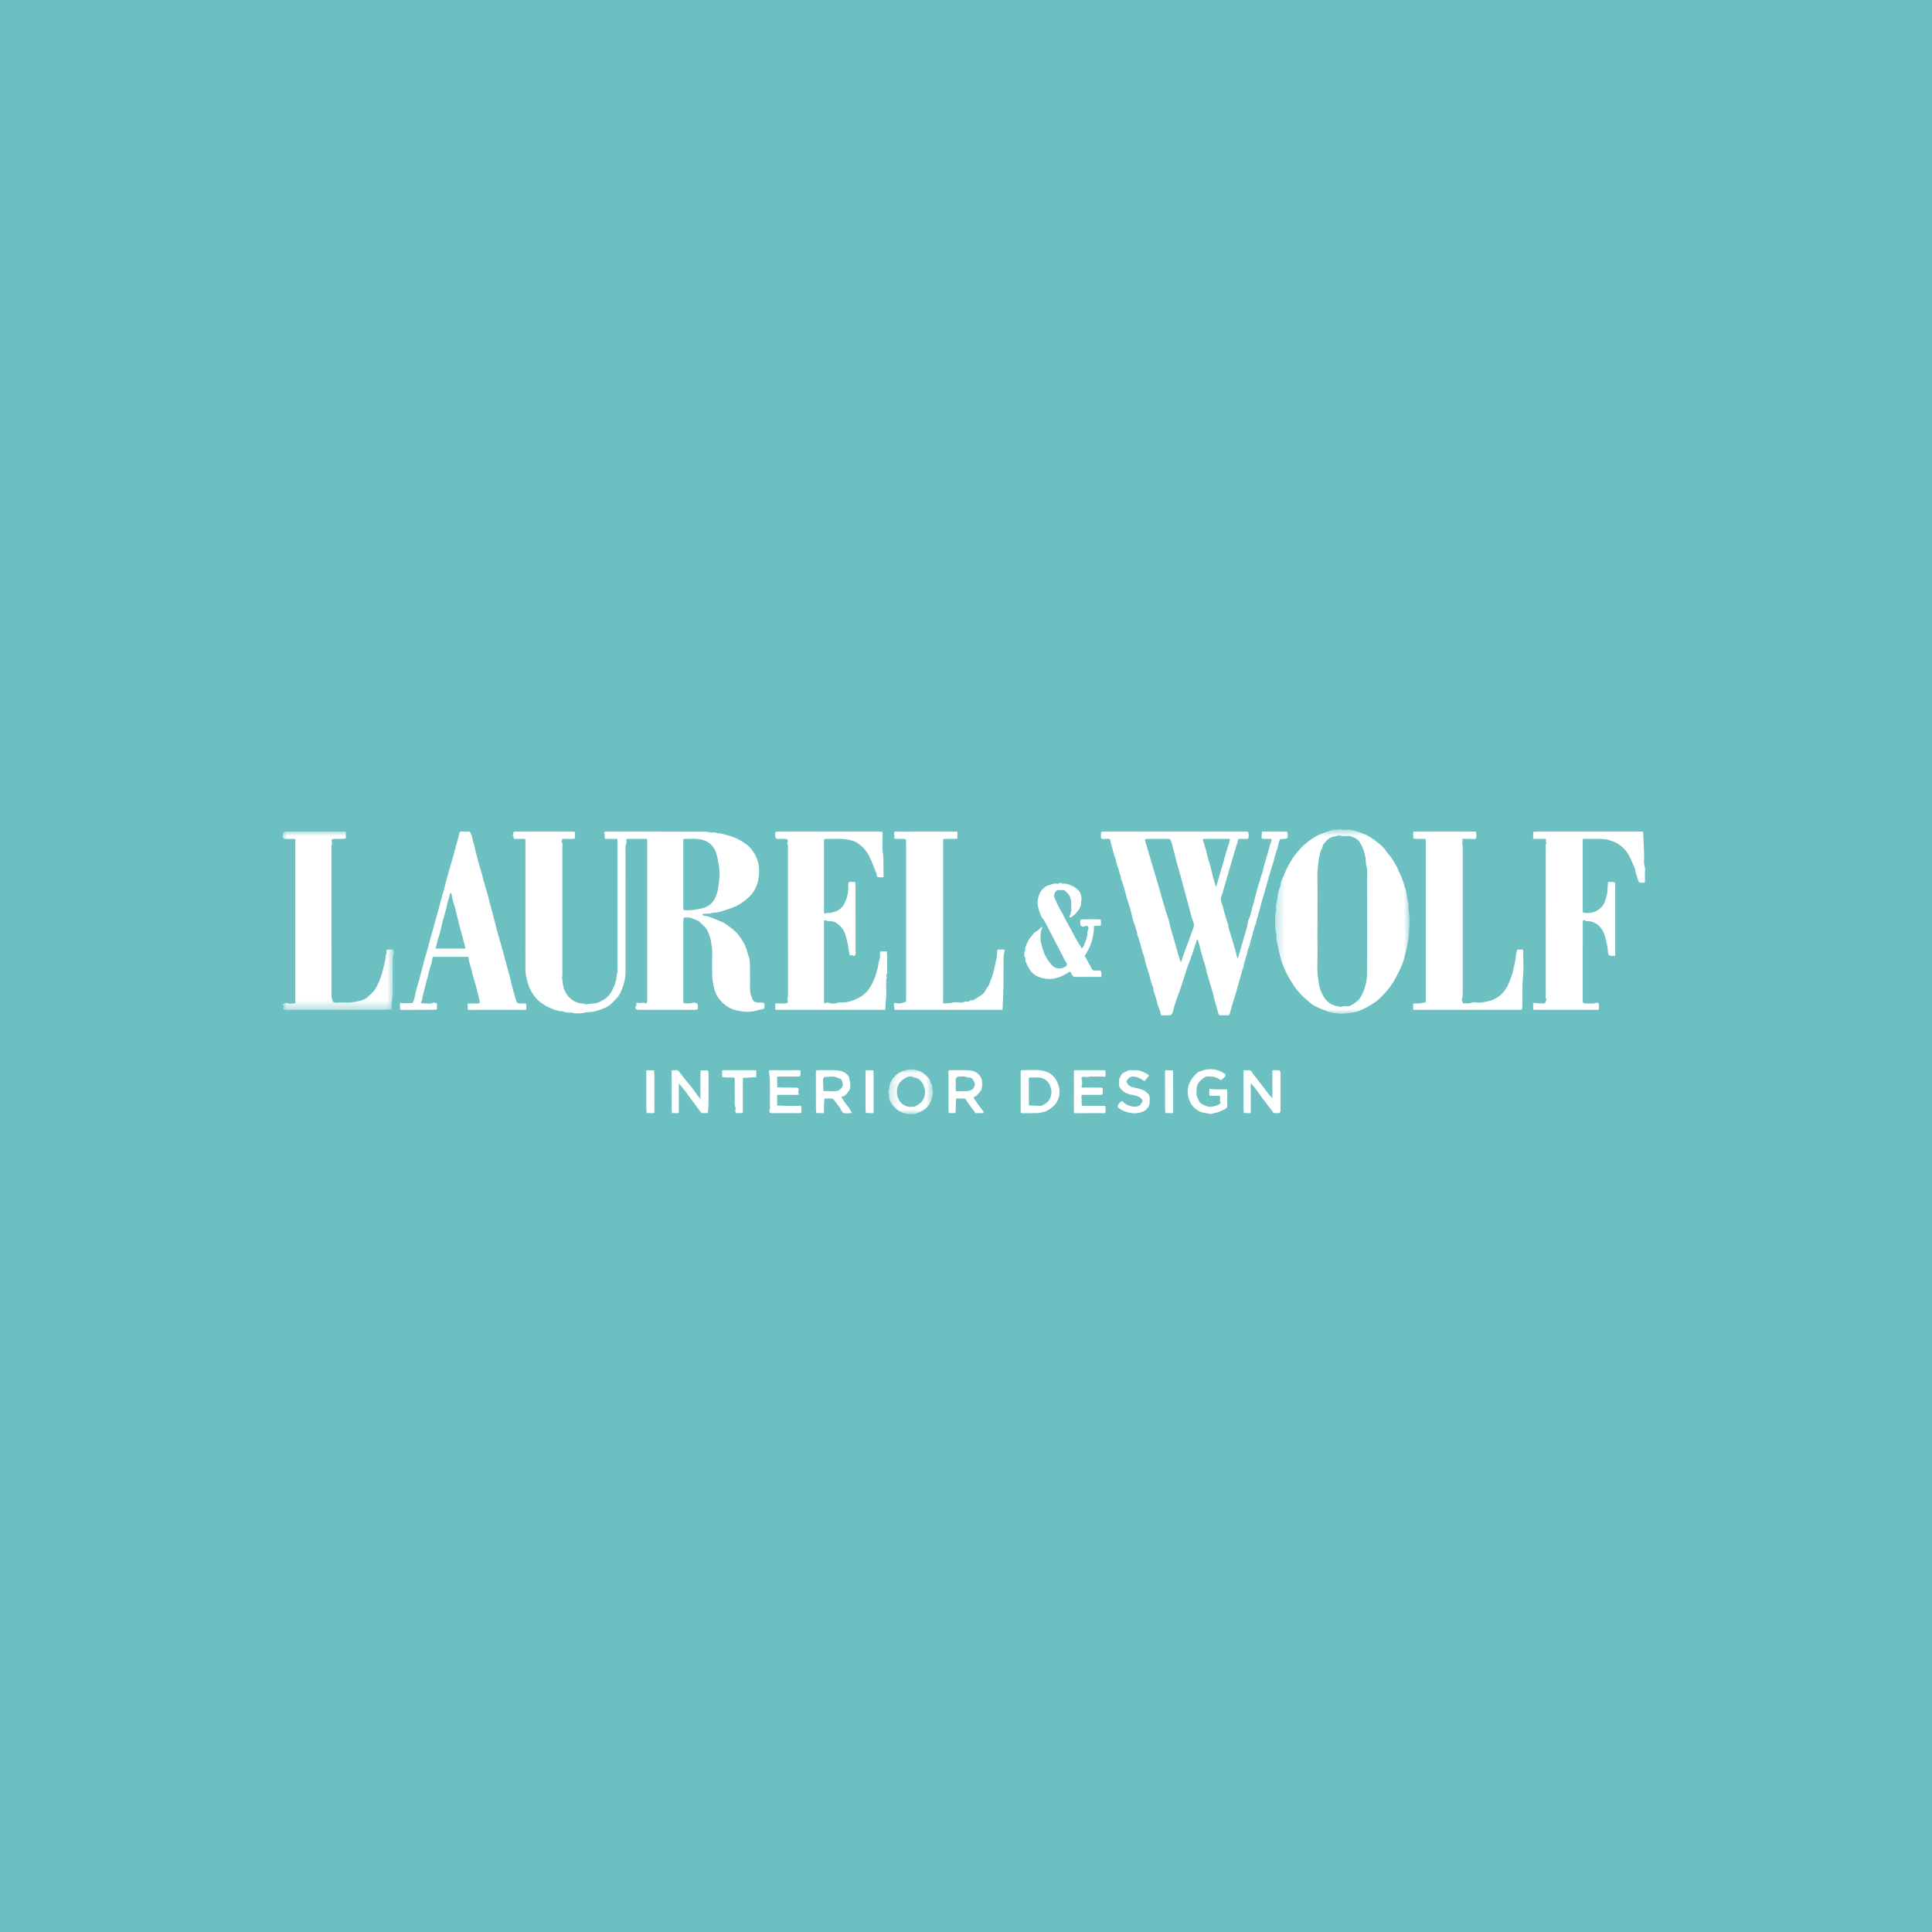 <?xml version="1.0" encoding="UTF-8"?>
<svg width="212px" height="212px" viewBox="0 0 212 212" version="1.1" xmlns="http://www.w3.org/2000/svg" xmlns:xlink="http://www.w3.org/1999/xlink">
    <!-- Generator: Sketch 51.2 (57519) - http://www.bohemiancoding.com/sketch -->
    <title>Logos-Hover</title>
    <desc>Created with Sketch.</desc>
    <defs>
        <polygon id="path-1" points="0.359 0.748 15.135 0.748 15.135 20.984 0.359 20.984"></polygon>
        <polygon id="path-3" points="0 0.996 12.213 0.996 12.213 20.567 0 20.567"></polygon>
        <polygon id="path-5" points="0.318 0.093 5.268 0.093 5.268 5 0.318 5"></polygon>
    </defs>
    <g id="Logos-Hover" stroke="none" stroke-width="1" fill="none" fill-rule="evenodd">
        <g id="wolf">
            <rect id="Rectangle-Copy-2" fill="#6CC0C1" x="0" y="0" width="216" height="214"></rect>
            <path d="M74.977,95.969 L74.977,99.575 C74.977,99.873 74.979,99.865 75.252,99.879 C75.859,99.913 76.457,99.799 77.044,99.667 C77.654,99.527 78.141,99.181 78.449,98.585 C78.8,97.903 78.856,97.165 78.925,96.431 C78.978,95.883 78.948,95.325 78.848,94.769 C78.755,94.261 78.682,93.761 78.451,93.281 C78.052,92.453 77.359,92.143 76.529,92.061 C76.104,92.017 75.674,92.051 75.246,92.053 C74.981,92.055 74.977,92.057 74.977,92.313 L74.977,95.969 Z M71.016,101.029 L71.016,92.553 C71.016,92.435 71.012,92.319 71.018,92.203 C71.024,92.103 71.002,92.051 70.89,92.051 C70.229,92.055 69.569,92.049 68.91,92.055 C68.711,92.057 68.707,92.077 68.74,92.331 C68.748,92.397 68.764,92.475 68.736,92.529 C68.567,92.871 68.646,93.239 68.646,93.593 C68.64,97.971 68.646,102.351 68.638,106.731 C68.636,107.447 68.429,108.125 68.148,108.781 C68.016,109.091 67.842,109.369 67.606,109.605 C67.25,109.957 66.931,110.355 66.461,110.561 C66.009,110.759 65.549,110.917 65.065,111.023 C64.728,111.097 64.371,111.027 64.071,111.133 C63.723,111.255 63.396,111.165 63.064,111.213 C62.707,110.989 62.281,111.213 61.904,111.025 C61.736,110.941 61.509,110.973 61.304,110.927 C60.648,110.773 60.052,110.507 59.5,110.125 C58.716,109.587 58.227,108.835 57.929,107.935 C57.844,107.679 57.802,107.419 57.743,107.159 C57.597,106.521 57.668,105.881 57.656,105.243 C57.642,104.591 57.654,103.937 57.654,103.287 L57.654,92.555 C57.654,92.455 57.646,92.353 57.656,92.255 C57.666,92.117 57.644,92.041 57.477,92.049 C57.181,92.063 56.883,92.045 56.586,92.057 C56.427,92.063 56.324,92.043 56.363,91.843 C56.367,91.821 56.348,91.777 56.326,91.763 C56.146,91.649 56.458,91.491 56.29,91.377 C56.369,91.241 56.502,91.249 56.634,91.249 C57.871,91.253 59.109,91.251 60.346,91.251 L62.869,91.251 C63.094,91.253 63.094,91.255 63.098,91.501 L63.098,91.651 C63.098,92.051 63.098,92.051 62.725,92.053 C62.427,92.053 62.129,92.049 61.833,92.055 C61.761,92.057 61.69,92.091 61.617,92.107 C61.801,92.201 61.554,92.301 61.615,92.375 C61.785,92.581 61.708,92.817 61.708,93.039 C61.712,97.587 61.712,102.133 61.71,106.679 C61.71,106.843 61.726,107.015 61.682,107.171 C61.639,107.327 61.712,107.457 61.722,107.597 C61.763,108.219 61.915,108.797 62.334,109.297 C62.811,109.871 63.392,110.075 63.877,110.113 C64.029,110.125 64.179,110.195 64.331,110.203 C64.477,110.211 64.629,110.133 64.767,110.157 C64.923,110.183 65.046,110.087 65.2,110.099 C65.346,110.111 65.506,110.055 65.65,110.007 C65.796,109.955 65.93,109.879 66.064,109.807 C66.546,109.557 66.911,109.187 67.156,108.701 C67.26,108.495 67.353,108.281 67.454,108.075 C67.55,107.877 67.503,107.633 67.649,107.453 C67.588,107.139 67.754,106.853 67.754,106.543 C67.75,101.831 67.752,97.115 67.752,92.401 C67.752,92.351 67.746,92.301 67.752,92.251 C67.771,92.109 67.732,92.043 67.57,92.049 C67.225,92.061 66.877,92.049 66.532,92.055 C66.407,92.057 66.356,92.027 66.36,91.891 C66.364,91.749 66.37,91.589 66.313,91.461 C66.248,91.311 66.378,91.279 66.425,91.261 C66.51,91.227 66.621,91.251 66.717,91.251 C70.248,91.251 73.779,91.249 77.31,91.255 C77.543,91.255 77.776,91.317 78.009,91.351 C78.244,91.387 78.5,91.261 78.711,91.451 C79.1,91.405 79.452,91.571 79.817,91.653 C80.531,91.815 81.179,92.131 81.769,92.567 C81.883,92.649 82.011,92.717 82.11,92.817 C82.643,93.349 83.028,93.955 83.207,94.715 C83.318,95.177 83.324,95.633 83.277,96.079 C83.211,96.695 83.05,97.307 82.686,97.833 C82.298,98.393 81.798,98.823 81.22,99.183 C80.517,99.625 79.724,99.809 78.96,100.069 C78.694,100.159 78.384,100.105 78.115,100.187 C77.798,100.285 77.484,100.271 77.162,100.281 C77.132,100.281 77.101,100.323 77.071,100.345 L77.14,100.415 C77.164,100.435 77.188,100.475 77.213,100.477 C77.892,100.517 78.467,100.887 79.086,101.103 C79.469,101.241 79.809,101.523 80.15,101.765 C80.397,101.943 80.63,102.149 80.843,102.367 C81.129,102.663 81.338,103.015 81.559,103.367 C81.891,103.893 81.998,104.491 82.189,105.059 C82.296,105.371 82.292,105.729 82.298,106.067 C82.311,106.903 82.306,107.739 82.302,108.575 C82.3,108.963 82.416,109.309 82.584,109.661 C82.7,109.909 82.872,109.975 83.085,110.005 C83.247,110.027 83.415,110.007 83.581,110.011 C83.796,110.015 83.875,110.089 83.886,110.289 C83.892,110.389 83.898,110.491 83.882,110.589 C83.875,110.635 83.819,110.699 83.778,110.707 C83.474,110.765 83.174,110.853 82.876,110.927 C82.456,111.033 82.037,111.039 81.627,111.003 C80.833,110.927 80.075,110.729 79.442,110.177 C78.84,109.655 78.512,109.111 78.336,108.339 C78.216,107.801 78.133,107.267 78.143,106.715 C78.153,105.929 78.129,105.143 78.153,104.357 C78.163,104.043 78.064,103.753 78.038,103.447 C78.011,103.171 77.936,102.893 77.841,102.629 C77.715,102.275 77.575,101.923 77.282,101.661 C76.996,101.405 76.777,101.071 76.384,100.949 C76.154,100.877 75.936,100.737 75.702,100.689 C75.481,100.647 75.246,100.687 75.017,100.691 C75.003,100.887 74.979,101.083 74.979,101.277 C74.975,104.101 74.977,106.927 74.977,109.753 C74.977,110.107 74.979,110.117 75.346,110.105 C75.583,110.099 75.816,110.145 76.055,110.023 C76.163,109.969 76.351,110.071 76.499,110.113 C76.529,110.121 76.554,110.187 76.56,110.229 C76.619,110.811 76.619,110.811 76.069,110.811 L70.278,110.811 C70.177,110.811 70.081,110.817 69.982,110.811 C69.798,110.799 69.688,110.651 69.733,110.477 C69.745,110.433 69.794,110.403 69.826,110.363 C69.905,110.261 69.686,110.045 69.95,110.009 C70.023,110.135 70.156,110.059 70.24,110.059 C70.424,110.061 70.596,109.941 70.795,110.097 C70.876,110.163 70.996,110.027 71.014,109.905 C71.03,109.789 71.016,109.671 71.016,109.555 L71.016,101.029 Z" id="Fill-1" fill="#FFFFFF"></path>
            <path d="M133.417,97.315 C133.65,96.717 133.786,96.141 133.956,95.581 C134.114,95.081 134.258,94.567 134.39,94.055 C134.538,93.489 134.743,92.937 134.907,92.369 C134.996,92.059 135.01,92.055 134.733,92.053 C133.891,92.051 133.05,92.051 132.211,92.053 C131.968,92.055 131.956,92.087 132.041,92.349 C132.162,92.733 132.3,93.113 132.389,93.505 C132.493,93.977 132.635,94.437 132.771,94.897 C132.892,95.317 132.975,95.747 133.087,96.169 C133.186,96.539 133.298,96.907 133.417,97.315 Z M127.05,92.053 C126.655,92.053 126.26,92.051 125.866,92.053 C125.676,92.055 125.617,92.119 125.662,92.277 C125.798,92.755 125.935,93.235 126.079,93.705 C126.306,94.445 126.517,95.191 126.746,95.929 C126.994,96.727 127.212,97.537 127.444,98.341 C127.608,98.907 127.77,99.473 127.94,100.035 C128.064,100.449 128.242,100.853 128.325,101.275 C128.459,101.949 128.682,102.601 128.871,103.255 C129.089,103.997 129.276,104.749 129.523,105.483 C129.535,105.519 129.564,105.549 129.584,105.583 C129.596,105.555 129.61,105.527 129.621,105.499 C129.795,105.005 129.951,104.503 130.146,104.017 C130.437,103.285 130.675,102.535 130.954,101.801 C131.017,101.631 131.027,101.473 130.991,101.327 C130.928,101.059 130.79,100.807 130.727,100.539 C130.598,100.011 130.456,99.485 130.314,98.959 C130.196,98.523 130.073,98.093 129.955,97.657 C129.809,97.117 129.671,96.575 129.521,96.035 C129.402,95.603 129.27,95.173 129.154,94.737 C129.008,94.197 128.883,93.651 128.725,93.113 C128.639,92.817 128.605,92.507 128.461,92.221 C128.406,92.109 128.378,92.043 128.238,92.049 C127.843,92.061 127.448,92.053 127.05,92.053 Z M128.862,91.251 L136.431,91.251 C136.514,91.251 136.596,91.249 136.679,91.251 C136.79,91.255 136.924,91.209 136.985,91.345 C137.031,91.449 136.968,91.583 137.046,91.687 C136.912,91.753 137.048,91.861 137.007,91.939 C136.944,92.057 136.829,92.059 136.709,92.055 C136.48,92.049 136.249,92.061 136.016,92.049 C135.882,92.043 135.884,92.111 135.85,92.219 C135.625,92.943 135.404,93.673 135.197,94.399 C134.96,95.235 134.71,96.069 134.463,96.903 C134.315,97.407 134.185,97.917 134.001,98.411 C133.944,98.567 133.948,98.783 134.005,98.941 C134.307,99.757 134.425,100.629 134.767,101.431 C134.783,101.859 134.964,102.251 135.077,102.655 C135.185,103.055 135.321,103.455 135.436,103.853 C135.554,104.253 135.661,104.665 135.76,105.075 C135.769,105.113 135.797,105.149 135.815,105.189 C135.831,105.143 135.843,105.101 135.856,105.055 C136.058,104.421 136.245,103.777 136.421,103.139 C136.612,102.449 136.883,101.773 136.946,101.049 C137.194,100.611 137.277,100.111 137.404,99.639 C137.554,99.085 137.725,98.531 137.854,97.967 C137.958,97.519 138.089,97.067 138.244,96.631 C138.351,96.339 138.406,96.033 138.523,95.745 C138.629,95.471 138.635,95.159 138.736,94.881 C138.87,94.517 138.945,94.135 139.064,93.767 C139.227,93.267 139.32,92.743 139.516,92.251 C139.545,92.175 139.561,92.045 139.391,92.051 C139.113,92.059 138.831,92.057 138.552,92.047 C138.511,92.047 138.466,91.985 138.434,91.941 C138.418,91.921 138.43,91.877 138.432,91.845 C138.446,91.649 138.46,91.453 138.473,91.261 C138.653,91.257 138.833,91.251 139.014,91.251 C139.656,91.251 140.299,91.249 140.942,91.253 C141.266,91.253 141.298,91.293 141.302,91.625 C141.304,91.677 141.306,91.727 141.302,91.775 C141.29,91.957 141.213,92.041 141.043,92.051 C140.96,92.057 140.877,92.047 140.794,92.055 C140.67,92.065 140.544,92.083 140.417,92.097 C140.449,92.235 140.337,92.337 140.319,92.455 C140.238,92.999 140.013,93.501 139.881,94.029 C139.784,94.435 139.654,94.835 139.529,95.233 C139.247,96.135 139.008,97.051 138.742,97.959 C138.586,98.497 138.412,99.029 138.286,99.575 C138.156,100.135 137.954,100.677 137.834,101.241 C137.8,101.405 137.696,101.553 137.658,101.717 C137.514,102.371 137.273,103.001 137.141,103.657 C137.108,103.821 136.993,103.969 136.962,104.131 C136.827,104.789 136.579,105.415 136.446,106.075 C136.409,106.271 136.302,106.449 136.257,106.645 C136.107,107.281 135.908,107.905 135.738,108.535 C135.614,108.993 135.471,109.455 135.317,109.911 C135.179,110.323 135.075,110.747 134.97,111.169 C134.931,111.341 134.85,111.419 134.678,111.415 C134.445,111.411 134.214,111.405 133.985,111.417 C133.81,111.425 133.719,111.353 133.679,111.185 C133.531,110.563 133.316,109.961 133.182,109.337 C133.105,108.971 132.998,108.609 132.878,108.261 C132.73,107.835 132.655,107.389 132.501,106.965 C132.359,106.573 132.323,106.139 132.179,105.745 C132.073,105.453 131.98,105.153 131.917,104.857 C131.854,104.567 131.712,104.301 131.684,103.993 C131.662,103.739 131.496,103.503 131.485,103.227 C131.485,103.181 131.4,103.135 131.352,103.091 C131.335,103.133 131.321,103.177 131.305,103.219 C131.019,104.053 130.788,104.903 130.448,105.719 C130.237,106.231 130.093,106.773 129.919,107.301 C129.7,107.961 129.501,108.625 129.244,109.273 C129.041,109.787 128.881,110.327 128.731,110.863 C128.723,110.895 128.741,110.937 128.727,110.963 C128.662,111.103 128.619,111.281 128.51,111.363 C128.412,111.439 128.232,111.409 128.09,111.413 C127.859,111.419 127.626,111.413 127.395,111.413 C127.346,111.201 127.332,110.969 127.237,110.779 C127.046,110.401 126.983,109.981 126.866,109.585 C126.746,109.185 126.546,108.795 126.552,108.359 C126.312,107.935 126.252,107.447 126.116,106.991 C125.917,106.337 125.686,105.691 125.558,105.017 C125.524,104.837 125.418,104.673 125.366,104.497 C125.179,103.841 125.06,103.165 124.774,102.537 C124.823,102.221 124.622,101.965 124.565,101.673 C124.508,101.387 124.346,101.123 124.291,100.839 C124.142,100.071 123.892,99.333 123.667,98.591 C123.448,97.865 123.308,97.111 122.99,96.419 C123.043,96.101 122.826,95.849 122.785,95.549 C122.747,95.259 122.558,94.995 122.518,94.715 C122.459,94.321 122.289,93.971 122.194,93.593 C122.106,93.231 122.001,92.873 121.898,92.515 C121.859,92.365 121.853,92.167 121.754,92.083 C121.668,92.009 121.474,92.059 121.328,92.053 C121.166,92.047 120.947,92.101 120.858,92.017 C120.771,91.935 120.813,91.707 120.811,91.545 C120.809,91.255 120.813,91.251 121.095,91.251 L128.862,91.251 Z" id="Fill-3" fill="#FFFFFF"></path>
            <g id="Group-7" transform="translate(139.553, 90.251)">
                <mask id="mask-2" fill="white">
                    <use xlink:href="#path-1"></use>
                </mask>
                <g id="Clip-6"></g>
                <path d="M5.016,10.888 C5.016,11.956 4.999,13.026 5.022,14.096 C5.046,15.17 4.91,16.248 5.117,17.314 C5.188,17.684 5.206,18.078 5.348,18.42 C5.535,18.866 5.749,19.308 6.131,19.65 C6.426,19.916 6.751,20.078 7.116,20.15 C7.284,20.18 7.458,20.184 7.618,20.26 C7.849,20.06 8.119,20.198 8.37,20.16 C8.419,20.154 8.478,20.178 8.516,20.156 C9.003,19.896 9.483,19.638 9.775,19.116 C10.217,18.332 10.442,17.478 10.45,16.596 C10.479,13.186 10.468,9.778 10.456,6.368 C10.454,5.832 10.527,5.292 10.377,4.752 C10.296,4.466 10.328,4.148 10.278,3.842 C10.178,3.244 9.986,2.698 9.668,2.188 C9.428,1.798 9.031,1.622 8.632,1.514 C8.233,1.408 7.791,1.6 7.389,1.402 C7.122,1.54 6.808,1.502 6.538,1.618 C6.135,1.792 5.879,2.132 5.61,2.462 C5.599,2.786 5.364,3.028 5.31,3.342 C5.259,3.65 5.156,3.956 5.131,4.262 C5.083,4.762 4.999,5.262 5.006,5.772 C5.034,7.478 5.016,9.182 5.016,10.888 M15.127,10.954 C15.09,11.524 15.078,12.098 15.007,12.666 C14.944,13.164 14.831,13.656 14.715,14.144 C14.599,14.628 14.506,15.126 14.31,15.578 C13.912,16.508 13.462,17.412 12.838,18.22 C12.536,18.612 12.189,18.954 11.845,19.302 C11.314,19.836 10.027,20.56 9.327,20.758 C8.778,20.912 7.626,21.054 7.138,20.948 C6.804,20.876 6.457,20.872 6.135,20.744 C5.81,20.61 5.476,20.5 5.16,20.348 C4.856,20.204 4.539,20.062 4.28,19.848 C3.579,19.278 2.922,18.668 2.413,17.894 C2.095,17.41 1.803,16.918 1.549,16.4 C1.241,15.77 1.012,15.12 0.85,14.434 C0.733,13.944 0.639,13.452 0.54,12.958 C0.475,12.63 0.542,12.298 0.451,11.998 C0.321,11.574 0.394,11.152 0.364,10.732 C0.325,10.174 0.538,9.63 0.463,9.07 C0.68,8.382 0.609,7.626 0.954,6.97 C0.982,6.408 1.286,5.94 1.479,5.436 C1.677,4.928 1.961,4.466 2.247,4.006 C2.354,3.832 2.468,3.66 2.599,3.504 C2.873,3.18 3.133,2.84 3.443,2.556 C3.838,2.196 4.26,1.872 4.724,1.588 C5.338,1.208 6.017,1.032 6.68,0.808 C6.844,0.752 7.059,0.848 7.217,0.786 C7.47,0.688 7.693,0.812 7.931,0.802 C8.194,0.79 8.466,0.758 8.721,0.808 C9.108,0.888 9.495,1.008 9.864,1.154 C10.349,1.346 10.821,1.582 11.235,1.906 C11.713,2.278 12.222,2.612 12.554,3.156 C12.686,3.368 12.885,3.544 13.039,3.754 C13.298,4.108 13.515,4.49 13.732,4.868 C13.791,4.974 13.825,5.096 13.874,5.21 C14.012,5.518 14.172,5.82 14.289,6.138 C14.449,6.574 14.591,7.014 14.715,7.462 C14.847,7.946 14.837,8.464 15.013,8.94 C15.019,8.954 15.015,8.974 15.013,8.99 C14.936,9.65 15.181,10.294 15.127,10.954" id="Fill-5" fill="#FFFFFF" mask="url(#mask-2)"></path>
            </g>
            <path d="M91.108,110.811 C89.178,110.811 87.249,110.813 85.317,110.811 C85.078,110.811 85.078,110.809 85.074,110.579 C85.072,110.513 85.076,110.443 85.072,110.377 C85.061,110.121 85.049,110.089 85.398,110.105 C85.663,110.121 85.927,110.115 86.192,110.107 C86.373,110.103 86.507,109.989 86.45,109.849 C86.357,109.623 86.468,109.431 86.468,109.223 C86.46,103.825 86.462,98.427 86.458,93.027 C86.458,92.887 86.519,92.729 86.375,92.607 C86.357,92.595 86.405,92.499 86.422,92.441 C86.499,92.189 86.424,92.063 86.18,92.055 C85.897,92.047 85.619,92.059 85.337,92.051 C85.165,92.047 85.088,91.959 85.074,91.779 C85.033,91.251 85.033,91.251 85.57,91.251 L96.358,91.251 L96.457,91.251 C96.853,91.253 96.853,91.253 96.853,91.629 C96.855,92.265 96.78,92.911 96.873,93.531 C96.995,94.357 96.913,95.179 96.952,96.001 C96.966,96.289 96.984,96.273 96.692,96.265 C96.549,96.261 96.37,96.283 96.277,96.207 C96.19,96.137 96.21,95.943 96.159,95.815 C95.9,95.171 95.671,94.515 95.353,93.897 C95.043,93.295 94.58,92.825 94.027,92.465 C93.776,92.303 93.461,92.223 93.165,92.159 C92.296,91.971 91.41,92.075 90.534,92.057 C90.496,92.057 90.435,92.123 90.425,92.169 C90.407,92.249 90.419,92.335 90.419,92.419 L90.419,99.889 C90.419,99.991 90.407,100.093 90.425,100.189 C90.433,100.227 90.551,100.279 90.555,100.273 C90.684,100.113 90.859,100.195 91.013,100.179 C91.757,100.095 92.357,99.785 92.699,99.071 C92.841,98.773 92.936,98.469 93.011,98.145 C93.105,97.735 93.08,97.335 93.09,96.929 C93.092,96.791 93.137,96.759 93.259,96.767 C93.455,96.777 93.652,96.775 93.849,96.781 C93.861,96.977 93.883,97.173 93.883,97.367 C93.885,99.707 93.885,102.047 93.885,104.387 C93.885,104.505 93.917,104.635 93.875,104.735 C93.842,104.815 93.757,104.971 93.617,104.865 C93.524,104.793 93.465,104.761 93.37,104.853 C93.356,104.863 93.206,104.783 93.208,104.751 C93.222,104.519 93.117,104.313 93.097,104.095 C93.054,103.603 92.932,103.133 92.799,102.663 C92.622,102.029 92.237,101.567 91.698,101.233 C91.56,101.145 91.382,101.107 91.217,101.087 C91.013,101.061 90.806,101.111 90.611,100.989 C90.545,100.947 90.405,100.945 90.417,101.113 C90.425,101.197 90.419,101.281 90.419,101.365 L90.419,109.739 C90.419,109.805 90.417,109.873 90.419,109.939 C90.425,110.123 90.433,110.127 90.611,110.067 C90.684,110.043 90.772,109.993 90.832,110.015 C91.222,110.161 91.599,110.153 91.992,110.017 C92.126,109.971 92.288,110.015 92.434,110.009 C93.18,109.981 93.861,109.731 94.487,109.343 C95.04,109.001 95.418,108.495 95.713,107.913 C95.967,107.411 96.145,106.893 96.277,106.343 C96.378,105.933 96.415,105.509 96.547,105.103 C96.607,104.925 96.551,104.705 96.563,104.507 C96.565,104.465 96.632,104.399 96.672,104.397 C96.885,104.389 97.096,104.399 97.311,104.403 C97.323,104.599 97.345,104.791 97.347,104.987 C97.353,105.371 97.359,105.757 97.347,106.141 C97.337,106.431 97.42,106.731 97.25,107.001 C97.175,107.119 97.406,107.191 97.282,107.337 C97.222,107.405 97.252,107.557 97.25,107.671 C97.248,107.989 97.23,108.307 97.254,108.623 C97.313,109.317 97.138,109.999 97.153,110.687 C97.155,110.809 97.086,110.813 96.995,110.813 C96.206,110.811 95.415,110.811 94.621,110.811 L91.108,110.811 Z" id="Fill-8" fill="#FFFFFF"></path>
            <path d="M169.614,101.082 C169.614,98.406 169.612,95.732 169.62,93.058 C169.62,92.886 169.572,92.712 169.667,92.53 C169.718,92.434 169.519,92.256 169.695,92.124 C169.651,92.1 169.608,92.056 169.564,92.056 C169.168,92.05 168.771,92.05 168.376,92.054 C168.278,92.054 168.222,92.038 168.228,91.922 C168.238,91.708 168.244,91.494 168.25,91.28 C168.443,91.27 168.637,91.252 168.832,91.252 C172.493,91.25 176.153,91.25 179.816,91.25 C179.932,91.25 180.047,91.256 180.163,91.248 C180.264,91.242 180.303,91.274 180.307,91.384 C180.337,92.138 180.374,92.894 180.404,93.648 C180.414,93.95 180.418,94.252 180.402,94.55 C180.384,94.896 180.552,95.21 180.511,95.564 C180.475,95.894 180.505,96.23 180.505,96.566 C180.503,96.866 180.503,96.866 180.228,96.868 C179.843,96.872 179.841,96.874 179.713,96.452 C179.605,96.094 179.468,95.746 179.409,95.374 C179.382,95.21 179.281,95.06 179.216,94.904 C178.999,94.372 178.789,93.842 178.422,93.376 C178.199,93.096 177.931,92.868 177.662,92.674 C177.325,92.428 176.897,92.29 176.492,92.164 C176.21,92.076 175.898,92.064 175.596,92.056 C175.002,92.04 174.41,92.054 173.816,92.05 C173.713,92.05 173.662,92.078 173.674,92.188 C173.678,92.238 173.674,92.29 173.674,92.338 L173.674,99.91 C173.674,100.14 173.676,100.156 173.932,100.176 C174.749,100.236 175.491,100.004 176.003,99.172 C176.06,99.082 176.336,98.216 176.346,98.112 C176.38,97.708 176.415,97.304 176.443,96.9 C176.449,96.79 176.488,96.756 176.591,96.766 C176.64,96.772 176.689,96.768 176.739,96.768 C177.236,96.764 177.236,96.764 177.236,97.244 L177.236,104.414 C177.236,104.532 177.232,104.648 177.238,104.766 C177.244,104.882 177.181,104.9 177.086,104.894 C177.003,104.888 176.92,104.892 176.839,104.892 C176.563,104.89 176.461,104.794 176.447,104.502 C176.411,103.834 176.249,103.196 176.054,102.56 C175.914,102.116 175.626,101.672 175.193,101.384 C174.907,101.194 174.586,101.074 174.23,101.08 C174.181,101.082 174.128,101.092 174.082,101.078 C173.964,101.044 173.828,100.892 173.741,100.992 C173.662,101.08 173.676,101.264 173.676,101.406 C173.674,104.13 173.674,106.856 173.674,109.578 C173.674,109.68 173.672,109.78 173.676,109.878 C173.68,110.014 173.759,110.114 173.879,110.104 C174.315,110.072 174.757,110.198 175.186,110.034 C175.306,109.986 175.44,110.08 175.452,110.214 C175.464,110.33 175.456,110.45 175.454,110.564 C175.452,110.806 175.452,110.81 175.223,110.81 C173.459,110.812 171.694,110.81 169.93,110.81 C169.416,110.81 168.907,110.808 168.396,110.814 C168.272,110.814 168.216,110.788 168.226,110.65 C168.238,110.5 168.226,110.35 168.23,110.2 C168.232,110.008 168.23,110.04 168.439,110.064 C168.779,110.104 169.122,110.102 169.464,110.106 C169.531,110.106 169.728,109.7 169.675,109.63 C169.559,109.474 169.618,109.31 169.618,109.154 C169.614,106.462 169.614,103.772 169.614,101.082" id="Fill-10" fill="#FFFFFF"></path>
            <path d="M103.488,101.082 L103.488,109.61 C103.488,109.726 103.492,109.844 103.486,109.96 C103.48,110.06 103.505,110.124 103.616,110.11 C103.9,110.072 104.178,110.128 104.473,110.03 C104.757,109.934 105.094,109.994 105.408,110.014 C105.59,110.028 105.744,109.95 105.911,109.91 C106.077,109.874 106.249,109.954 106.423,109.818 C106.545,109.724 106.78,109.782 106.906,109.69 C107.396,109.338 108.023,109.132 108.238,108.474 C108.544,108.18 108.613,107.762 108.779,107.396 C108.892,107.144 108.937,106.864 109.022,106.596 C109.15,106.18 109.203,105.742 109.318,105.316 C109.401,105.01 109.403,104.68 109.423,104.358 C109.43,104.234 109.452,104.176 109.588,104.188 C109.701,104.2 109.817,104.19 109.934,104.192 C110.232,104.194 110.279,104.206 110.208,104.48 C110.076,104.984 110.133,105.49 110.121,105.996 C110.109,106.514 110.119,107.034 110.119,107.55 C110.119,107.686 110.123,107.818 110.117,107.952 C110.088,108.858 110.052,109.764 110.025,110.67 C110.021,110.774 109.991,110.82 109.884,110.812 C109.786,110.806 109.687,110.81 109.588,110.81 L98.55,110.81 C98.451,110.81 98.35,110.816 98.253,110.808 C98.214,110.804 98.149,110.77 98.147,110.744 C98.131,110.606 98.171,110.458 98.06,110.342 C98.165,110.276 98.117,110.218 98.048,110.164 C98.102,110.12 98.177,110.026 98.208,110.038 C98.522,110.154 98.816,110.124 99.132,110.02 C99.41,109.93 99.422,109.968 99.428,109.764 C99.43,109.698 99.428,109.63 99.428,109.564 L99.428,92.512 C99.428,92.052 99.428,92.052 98.96,92.052 C98.747,92.052 98.532,92.058 98.319,92.05 C98.115,92.044 98.111,92.032 98.141,91.784 C98.143,91.768 98.141,91.75 98.141,91.732 C98.151,91.594 98.027,91.448 98.143,91.316 C98.271,91.174 98.449,91.254 98.601,91.254 C100.598,91.248 102.594,91.25 104.591,91.25 C104.705,91.25 104.822,91.256 104.936,91.248 C105.045,91.242 105.084,91.29 105.073,91.394 C105.069,91.428 105.073,91.46 105.071,91.494 C105.061,91.674 105.051,91.854 105.039,92.034 C104.877,92.04 104.715,92.05 104.553,92.052 C104.271,92.054 103.993,92.05 103.711,92.052 C103.49,92.054 103.49,92.056 103.488,92.306 C103.486,92.388 103.488,92.472 103.488,92.556 L103.488,101.082 Z" id="Fill-12" fill="#FFFFFF"></path>
            <path d="M161.073,110.811 L155.482,110.811 C155.399,110.811 155.316,110.807 155.233,110.813 C155.117,110.821 155.044,110.799 155.06,110.655 C155.072,110.539 155.072,110.421 155.06,110.303 C155.046,110.157 155.089,110.095 155.247,110.105 C155.427,110.119 155.61,110.121 155.79,110.105 C155.96,110.091 156.125,110.021 156.293,110.017 C156.435,110.011 156.457,109.953 156.449,109.837 C156.443,109.735 156.447,109.635 156.447,109.533 L156.447,92.533 C156.447,92.417 156.443,92.299 156.449,92.183 C156.455,92.067 156.398,92.049 156.299,92.051 C156.07,92.057 155.839,92.057 155.606,92.051 C155.431,92.047 155.255,92.029 155.077,92.019 C155.072,91.785 155.064,91.553 155.068,91.321 C155.068,91.297 155.131,91.265 155.17,91.253 C155.218,91.241 155.269,91.251 155.318,91.251 L161.752,91.251 C161.987,91.251 161.993,91.255 161.991,91.489 C161.989,91.669 162.041,91.917 161.948,92.011 C161.855,92.103 161.608,92.049 161.433,92.051 C161.135,92.055 160.839,92.051 160.541,92.055 C160.499,92.055 160.4,92.017 160.442,92.135 C160.446,92.149 160.462,92.159 160.473,92.171 C160.485,92.183 160.501,92.193 160.507,92.207 C160.511,92.223 160.507,92.241 160.507,92.259 C160.507,92.273 160.511,92.291 160.503,92.305 C160.497,92.321 160.481,92.331 160.47,92.343 C160.458,92.353 160.446,92.363 160.436,92.377 C160.428,92.387 160.414,92.405 160.418,92.413 C160.424,92.427 160.44,92.435 160.452,92.447 C160.462,92.459 160.477,92.471 160.485,92.485 C160.491,92.493 160.495,92.511 160.491,92.519 C160.483,92.533 160.47,92.543 160.458,92.555 C160.446,92.567 160.432,92.577 160.424,92.591 C160.42,92.601 160.424,92.615 160.43,92.625 C160.438,92.639 160.454,92.649 160.464,92.661 C160.475,92.673 160.489,92.683 160.497,92.697 C160.505,92.709 160.505,92.727 160.507,92.743 C160.509,92.761 160.507,92.775 160.507,92.793 L160.507,92.845 L160.507,92.893 L160.507,92.943 L160.507,92.995 L160.507,93.043 L160.507,93.095 L160.507,93.145 L160.507,108.993 C160.507,109.009 160.509,109.025 160.507,109.041 C160.479,109.213 160.535,109.381 160.43,109.565 C160.367,109.677 160.472,109.893 160.515,110.059 C160.521,110.087 160.598,110.111 160.637,110.105 C160.922,110.075 161.206,110.165 161.494,110.023 C161.656,109.943 161.885,109.993 162.082,110.013 C162.599,110.063 163.097,109.923 163.578,109.787 C163.931,109.687 164.283,109.491 164.591,109.241 C165.272,108.687 165.581,107.921 165.858,107.119 C166.047,106.567 166.144,106.001 166.262,105.433 C166.341,105.057 166.329,104.673 166.45,104.309 C166.464,104.263 166.519,104.201 166.558,104.195 C166.689,104.183 166.823,104.201 166.953,104.187 C167.109,104.175 167.145,104.233 167.143,104.383 C167.137,105.337 167.218,106.297 167.119,107.239 C167.004,108.317 167.085,109.387 167.042,110.459 C167.03,110.809 167.038,110.811 166.667,110.811 L161.816,110.811 L161.073,110.811 Z" id="Fill-14" fill="#FFFFFF"></path>
            <g id="Group-18" transform="translate(31, 90.251)">
                <mask id="mask-4" fill="white">
                    <use xlink:href="#path-3"></use>
                </mask>
                <g id="Clip-17"></g>
                <path d="M1.41,10.851 L1.41,2.275 C1.41,2.175 1.404,2.073 1.412,1.975 C1.42,1.853 1.392,1.795 1.254,1.799 C0.94,1.809 0.626,1.807 0.313,1.801 C0.099,1.797 0.034,1.723 0.024,1.505 C0.021,1.421 0.026,1.337 0.024,1.255 C0.021,1.093 0.117,1.025 0.255,1.001 C0.319,0.991 0.386,0.999 0.455,0.999 L6.69,0.999 C6.962,0.999 6.96,0.957 6.954,1.263 C6.952,1.429 6.948,1.595 6.946,1.761 C6.769,1.775 6.593,1.797 6.417,1.801 C6.169,1.809 5.922,1.807 5.675,1.801 C5.571,1.799 5.49,1.811 5.415,1.899 C5.322,2.011 5.387,2.075 5.46,2.143 C5.318,2.211 5.472,2.329 5.407,2.437 C5.342,2.549 5.371,2.723 5.371,2.869 C5.369,8.137 5.367,13.401 5.375,18.667 C5.375,18.921 5.338,19.167 5.45,19.437 C5.571,19.725 5.521,19.705 5.788,19.773 C5.977,19.823 6.133,19.751 6.303,19.757 C6.502,19.763 6.699,19.757 6.897,19.757 C7.096,19.757 7.296,19.781 7.491,19.753 C7.862,19.701 8.235,19.647 8.592,19.541 C8.865,19.457 9.161,19.337 9.362,19.145 C9.721,18.805 10.094,18.485 10.335,18.009 C10.698,17.295 10.947,16.557 11.117,15.777 C11.196,15.405 11.31,15.043 11.316,14.655 C11.318,14.537 11.419,14.441 11.415,14.297 C11.407,13.941 11.422,13.939 11.78,13.941 C11.908,13.941 12.038,13.953 12.167,13.957 C12.178,14.137 12.255,14.355 12.18,14.483 C12.084,14.649 12.105,14.801 12.105,14.957 C12.099,16.227 12.096,17.497 12.105,18.767 C12.107,19.045 12.044,19.309 12.011,19.579 C11.971,19.891 11.991,20.211 11.987,20.525 C11.648,20.537 11.304,20.559 10.963,20.559 C7.515,20.561 4.067,20.559 0.619,20.559 C0.486,20.559 0.35,20.581 0.224,20.555 C0.117,20.531 -0.07,20.493 0.119,20.309 C0.135,20.295 0.109,20.229 0.125,20.217 C0.257,20.105 -0.24,19.907 0.157,19.877 C0.287,19.867 0.394,19.751 0.579,19.837 C0.784,19.931 1.065,19.863 1.311,19.853 C1.347,19.851 1.4,19.775 1.406,19.727 C1.42,19.613 1.41,19.493 1.41,19.377 L1.41,10.851 Z" id="Fill-16" fill="#FFFFFF" mask="url(#mask-4)"></path>
            </g>
            <path d="M49.387,104.09 C49.916,104.09 50.443,104.088 50.972,104.092 C51.128,104.092 51.072,104.072 51.043,103.946 C50.934,103.442 50.768,102.954 50.65,102.454 C50.522,101.924 50.36,101.402 50.241,100.872 C50.168,100.55 50.082,100.232 50.009,99.912 C49.938,99.594 49.821,99.29 49.736,98.974 C49.659,98.688 49.602,98.394 49.535,98.106 C49.523,98.06 49.505,98.018 49.489,97.974 C49.442,98.02 49.361,98.06 49.353,98.112 C49.304,98.518 49.116,98.89 49.049,99.286 C48.907,100.122 48.576,100.904 48.424,101.736 C48.357,102.098 48.242,102.464 48.134,102.818 C48.019,103.192 47.918,103.564 47.83,103.946 C47.8,104.072 47.747,104.092 47.903,104.092 C48.398,104.088 48.891,104.09 49.387,104.09 M54.546,110.81 C53.539,110.81 52.535,110.804 51.528,110.816 C51.343,110.818 51.293,110.768 51.315,110.592 C51.329,110.476 51.321,110.36 51.317,110.242 C51.311,110.13 51.362,110.106 51.463,110.108 C51.777,110.114 52.089,110.114 52.403,110.108 C52.657,110.104 52.685,110.036 52.612,109.762 C52.47,109.218 52.351,108.67 52.207,108.128 C52.059,107.57 51.858,107.028 51.745,106.466 C51.653,106.004 51.436,105.574 51.418,105.098 C51.412,104.964 51.317,104.994 51.242,104.994 C50.699,104.992 50.155,104.992 49.61,104.992 C48.949,104.992 48.289,104.994 47.63,104.992 C47.518,104.99 47.468,105.006 47.451,105.146 C47.409,105.44 47.358,105.74 47.251,106.014 C47.119,106.352 47.066,106.706 46.969,107.048 C46.845,107.498 46.712,107.948 46.612,108.404 C46.543,108.724 46.448,109.038 46.369,109.356 C46.328,109.524 46.347,109.73 46.253,109.856 C46.091,110.072 46.282,110.108 46.371,110.1 C46.788,110.066 47.218,110.228 47.616,110.006 C47.719,109.948 47.786,110.212 47.887,110.024 C47.909,110.054 47.948,110.086 47.948,110.118 C47.952,110.334 47.948,110.55 47.946,110.768 C47.737,110.782 47.53,110.808 47.32,110.808 C46.249,110.814 45.175,110.806 44.103,110.816 C43.92,110.818 43.87,110.77 43.89,110.594 C43.906,110.462 43.892,110.326 43.894,110.194 C43.898,110.014 43.896,110.048 44.109,110.068 C44.427,110.098 44.753,110.098 45.068,110.054 C45.157,110.042 45.205,110.128 45.24,110.09 C45.301,110.024 45.349,109.936 45.376,109.848 C45.449,109.594 45.528,109.338 45.572,109.078 C45.645,108.646 45.809,108.238 45.911,107.814 C46.02,107.38 46.152,106.948 46.268,106.512 C46.409,105.984 46.531,105.452 46.683,104.93 C46.849,104.364 47.022,103.798 47.163,103.224 C47.291,102.714 47.447,102.208 47.589,101.7 C47.709,101.266 47.832,100.83 47.95,100.396 C48.1,99.858 48.256,99.318 48.392,98.776 C48.53,98.216 48.72,97.674 48.846,97.11 C48.957,96.61 49.111,96.118 49.255,95.626 C49.377,95.194 49.484,94.756 49.624,94.328 C49.782,93.842 49.888,93.336 50.028,92.842 C50.168,92.366 50.309,91.886 50.417,91.402 C50.449,91.266 50.49,91.246 50.601,91.248 C50.881,91.254 51.161,91.254 51.441,91.248 C51.558,91.246 51.572,91.302 51.631,91.396 C51.801,91.674 51.809,91.992 51.901,92.288 C52.067,92.806 52.162,93.348 52.31,93.874 C52.452,94.368 52.555,94.874 52.716,95.358 C52.93,95.992 53.044,96.652 53.251,97.288 C53.382,97.684 53.492,98.092 53.595,98.5 C53.737,99.072 53.909,99.638 54.051,100.212 C54.163,100.664 54.28,101.122 54.402,101.572 C54.526,102.038 54.645,102.504 54.781,102.966 C54.951,103.548 55.12,104.13 55.274,104.714 C55.426,105.288 55.566,105.86 55.74,106.426 C55.916,106.99 56.018,107.578 56.172,108.152 C56.326,108.736 56.49,109.32 56.668,109.898 C56.717,110.054 56.873,110.114 57.039,110.11 C57.238,110.106 57.436,110.104 57.633,110.114 C57.674,110.118 57.741,110.178 57.745,110.218 C57.761,110.352 57.741,110.486 57.753,110.62 C57.767,110.772 57.718,110.816 57.566,110.814 C56.559,110.808 55.553,110.81 54.546,110.81" id="Fill-19" fill="#FFFFFF"></path>
            <path d="M119.325,107.199 C118.895,107.199 118.465,107.185 118.038,107.205 C117.808,107.217 117.703,107.139 117.608,106.925 C117.446,106.555 117.431,106.575 117.095,106.797 C116.736,107.037 116.341,107.193 115.919,107.315 C115.5,107.435 115.076,107.447 114.675,107.383 C114.006,107.275 113.387,107.009 112.988,106.391 C112.81,106.115 112.67,105.829 112.546,105.523 C112.465,105.325 112.617,105.079 112.396,104.935 C112.427,104.731 112.317,104.503 112.494,104.325 C112.463,103.943 112.642,103.627 112.787,103.293 C112.885,103.063 113.047,102.897 113.203,102.715 C113.343,102.551 113.424,102.357 113.649,102.247 C113.886,102.135 114.071,101.907 114.279,101.733 C114.296,101.717 114.326,101.713 114.35,101.705 C114.358,101.735 114.383,101.773 114.373,101.793 C114.174,102.143 114.174,102.525 114.176,102.913 C114.176,103.223 114.241,103.507 114.32,103.805 C114.397,104.091 114.482,104.385 114.598,104.643 C114.812,105.111 115.09,105.557 115.451,105.941 C115.65,106.153 115.915,106.251 116.154,106.273 C116.408,106.297 116.7,106.201 116.941,106.053 C117.062,105.979 117.113,105.729 117.01,105.617 C116.838,105.423 116.762,105.187 116.649,104.965 C116.294,104.261 115.895,103.579 115.554,102.867 C115.335,102.409 115.064,101.973 114.843,101.509 C114.738,101.285 114.622,101.059 114.47,100.867 C114.162,100.475 114.04,100.003 113.917,99.545 C113.84,99.265 113.835,98.941 113.894,98.657 C113.994,98.175 114.17,97.709 114.594,97.401 C114.707,97.319 114.819,97.205 114.946,97.175 C115.311,97.095 115.662,96.873 116.047,96.979 C116.213,97.023 116.292,96.755 116.487,96.923 C116.582,97.009 116.799,96.941 116.957,96.971 C117.371,97.047 117.742,97.231 118.086,97.473 C118.218,97.567 118.325,97.701 118.437,97.825 C118.573,97.975 118.71,98.487 118.678,98.679 C118.66,98.773 118.629,98.869 118.635,98.961 C118.662,99.317 118.526,99.615 118.333,99.887 C118.106,100.205 117.833,100.483 117.49,100.675 C117.462,100.691 117.399,100.661 117.362,100.639 C117.344,100.629 117.336,100.571 117.348,100.549 C117.654,100.055 117.537,99.503 117.533,98.977 C117.531,98.737 117.452,98.475 117.334,98.263 C117.219,98.055 117.016,97.893 116.842,97.719 C116.805,97.681 116.728,97.675 116.667,97.671 C116.535,97.665 116.4,97.689 116.272,97.665 C116.039,97.621 115.873,97.739 115.785,97.913 C115.698,98.079 115.617,98.251 115.713,98.491 C115.935,99.039 116.181,99.571 116.493,100.071 C116.574,100.201 116.639,100.341 116.706,100.483 C117.083,101.279 117.565,102.021 117.954,102.815 C118.115,103.145 118.34,103.455 118.534,103.775 C118.593,103.873 118.644,103.975 118.7,104.073 C118.777,103.973 118.879,103.881 118.925,103.767 C119.104,103.303 119.345,102.851 119.323,102.329 C119.319,102.211 119.371,102.121 119.412,102.015 C119.452,101.915 119.479,101.757 119.349,101.653 C119.229,101.555 119.138,101.587 119.006,101.645 C118.741,101.757 118.54,101.607 118.534,101.335 C118.528,100.881 118.528,100.881 118.956,100.881 C119.448,100.879 119.943,100.879 120.438,100.881 C120.813,100.881 120.813,100.883 120.812,101.285 C120.812,101.319 120.808,101.351 120.812,101.385 C120.831,101.527 120.792,101.593 120.63,101.585 C120.435,101.575 120.241,101.597 120.046,101.605 C120.036,101.803 120.042,101.999 120.018,102.195 C119.91,103.023 119.694,103.817 119.242,104.527 C119.193,104.605 119.162,104.699 119.1,104.765 C119.015,104.855 119.027,104.907 119.09,105.013 C119.349,105.455 119.582,105.909 119.833,106.355 C119.89,106.455 119.983,106.517 120.119,106.501 C120.283,106.485 120.448,106.495 120.612,106.497 C120.788,106.499 120.847,106.599 120.853,106.811 C120.857,106.907 120.869,106.999 120.855,107.095 C120.851,107.129 120.857,107.163 120.857,107.199 L120.709,107.199 L119.325,107.199 Z" id="Fill-21" fill="#FFFFFF"></path>
            <path d="M139.619,120.492 L139.619,118.124 C139.619,117.942 139.625,117.758 139.617,117.574 C139.613,117.468 139.649,117.43 139.754,117.43 C140.555,117.44 140.515,117.33 140.511,118.158 C140.506,119.31 140.509,120.462 140.509,121.616 C140.509,121.716 140.513,121.816 140.509,121.916 C140.506,122.05 140.429,122.132 140.304,122.142 C140.14,122.156 139.975,122.148 139.811,122.144 C139.783,122.144 139.742,122.126 139.73,122.106 C139.534,121.772 139.254,121.502 139.041,121.188 C138.871,120.938 138.674,120.71 138.496,120.47 C138.123,119.972 137.804,119.43 137.354,118.992 C137.32,118.96 137.324,118.892 137.245,118.85 L137.245,119.186 C137.245,120.104 137.243,121.024 137.247,121.942 C137.247,122.072 137.245,122.166 137.071,122.15 C136.876,122.13 136.681,122.134 136.485,122.128 C136.473,121.934 136.454,121.738 136.454,121.54 C136.452,120.238 136.454,118.936 136.45,117.632 C136.45,117.494 136.461,117.406 136.629,117.43 C136.71,117.442 136.793,117.438 136.876,117.432 C137.138,117.408 137.324,117.478 137.452,117.752 C137.559,117.978 137.758,118.158 137.914,118.362 C138.368,118.954 138.82,119.55 139.278,120.142 C139.365,120.252 139.473,120.344 139.619,120.492" id="Fill-23" fill="#FFFFFF"></path>
            <path d="M74.482,118.881 C74.482,119.957 74.478,120.941 74.486,121.925 C74.488,122.091 74.468,122.175 74.275,122.151 C74.097,122.129 73.913,122.143 73.734,122.141 C73.718,121.945 73.692,121.753 73.692,121.557 C73.688,120.255 73.694,118.949 73.686,117.645 C73.684,117.461 73.73,117.403 73.904,117.429 C73.984,117.441 74.071,117.443 74.15,117.429 C74.346,117.397 74.438,117.487 74.557,117.645 C74.991,118.221 75.467,118.767 75.911,119.337 C76.219,119.731 76.503,120.143 76.858,120.629 L76.858,120.189 C76.858,119.437 76.856,118.685 76.86,117.933 C76.86,117.771 76.882,117.609 76.894,117.447 C77.136,117.449 77.379,117.439 77.62,117.461 C77.667,117.465 77.725,117.579 77.742,117.651 C77.766,117.729 77.748,117.817 77.748,117.901 L77.748,119.805 L77.748,120.559 C77.748,120.825 77.738,121.093 77.75,121.359 C77.76,121.563 77.646,121.753 77.707,121.963 C77.721,122.007 77.648,122.125 77.608,122.131 C77.413,122.151 77.215,122.149 77.018,122.143 C76.983,122.141 76.941,122.087 76.909,122.049 C76.793,121.899 76.669,121.753 76.562,121.593 C76.215,121.083 75.802,120.621 75.463,120.101 C75.192,119.685 74.845,119.325 74.482,118.881" id="Fill-25" fill="#FFFFFF"></path>
            <path d="M112.892,119.811 C112.892,119.961 112.89,120.111 112.892,120.263 C112.896,120.611 112.902,120.961 112.907,121.309 C113.263,121.321 113.626,121.303 113.979,121.353 C114.34,121.405 114.575,121.171 114.832,121.017 C115.047,120.887 115.167,120.643 115.268,120.403 C115.43,120.013 115.394,119.619 115.266,119.233 C115.043,118.565 114.475,118.223 113.888,118.235 C113.624,118.239 113.358,118.253 113.097,118.229 C112.898,118.211 112.884,118.297 112.888,118.457 C112.898,118.909 112.892,119.359 112.892,119.811 M112.002,119.779 C112.002,119.045 112.002,118.313 112,117.579 C111.998,117.477 112.023,117.431 112.132,117.431 C112.823,117.435 113.521,117.361 114.202,117.451 C114.956,117.551 115.604,117.885 115.975,118.663 C116.202,119.135 116.318,119.603 116.245,120.095 C116.178,120.541 116.024,120.963 115.669,121.305 C115.343,121.619 115.006,121.889 114.569,122.001 C114.329,122.061 114.084,122.131 113.837,122.141 C113.279,122.161 112.72,122.143 112.159,122.151 C112.027,122.151 111.998,122.103 111.998,121.979 C112.004,121.247 112.002,120.513 112.002,119.779" id="Fill-27" fill="#FFFFFF"></path>
            <path d="M91.089,119.725 L91.089,119.739 C91.219,119.739 91.351,119.733 91.481,119.741 C91.724,119.755 91.939,119.711 92.148,119.557 C92.362,119.399 92.512,119.181 92.478,118.961 C92.445,118.729 92.407,118.431 92.077,118.327 C91.843,118.253 91.625,118.121 91.369,118.133 C91.27,118.139 91.152,118.171 91.077,118.127 C90.958,118.055 90.913,118.313 90.797,118.169 C90.741,118.101 90.686,118.263 90.575,118.171 C90.502,118.107 90.323,118.305 90.321,118.441 C90.319,118.607 90.317,118.773 90.321,118.939 C90.329,119.201 90.345,119.463 90.356,119.725 L91.089,119.725 Z M93.491,122.131 C93.418,122.139 93.37,122.147 93.323,122.147 C93.06,122.143 92.766,122.213 92.547,122.111 C92.368,122.029 92.287,121.737 92.15,121.547 C91.947,121.263 91.732,120.987 91.523,120.707 C91.428,120.581 91.31,120.523 91.144,120.537 C90.917,120.557 90.688,120.549 90.459,120.553 C90.445,120.781 90.427,121.011 90.422,121.239 C90.416,121.473 90.402,121.709 90.425,121.939 C90.447,122.145 90.356,122.161 90.198,122.149 C89.987,122.135 89.774,122.137 89.563,122.131 C89.551,121.919 89.531,121.705 89.531,121.493 C89.527,120.207 89.531,118.921 89.527,117.635 C89.525,117.501 89.535,117.427 89.705,117.429 C90.396,117.437 91.091,117.395 91.781,117.445 C92.281,117.481 92.77,117.625 93.104,118.083 C93.181,118.187 93.171,118.289 93.202,118.393 C93.325,118.777 93.368,119.421 93.181,119.659 C92.966,119.927 92.788,120.275 92.391,120.341 C92.287,120.357 92.31,120.387 92.36,120.455 C92.506,120.659 92.636,120.873 92.782,121.079 C92.904,121.247 93.047,121.399 93.163,121.571 C93.275,121.739 93.368,121.921 93.491,122.131 Z" id="Fill-29" fill="#FFFFFF"></path>
            <g id="Group-33" transform="translate(97.132, 117.251)">
                <mask id="mask-6" fill="white">
                    <use xlink:href="#path-5"></use>
                </mask>
                <g id="Clip-32"></g>
                <path d="M2.842,4.208 C2.984,4.192 3.14,4.208 3.269,4.154 C3.924,3.87 4.415,3.316 4.374,2.542 C4.336,1.81 3.902,1.046 3.15,0.984 C2.805,0.742 2.473,0.896 2.179,1.062 C1.469,1.468 1.246,1.992 1.299,2.75 C1.356,3.59 2.055,4.25 2.842,4.208 M2.781,5 C1.82,4.986 1.1,4.546 0.62,3.714 C0.5,3.502 0.405,3.26 0.417,3 C0.421,2.854 0.423,2.71 0.318,2.59 C0.5,2.27 0.409,1.892 0.581,1.552 C0.971,0.782 1.407,0.446 2.138,0.212 C2.381,0.132 2.663,0.084 2.923,0.094 C3.227,0.104 3.545,0.17 3.823,0.294 C4.09,0.412 4.329,0.614 4.546,0.816 C4.751,1.006 4.954,1.218 4.97,1.534 C5.266,1.818 5.098,2.24 5.268,2.56 C5.177,2.908 5.165,3.272 5.009,3.602 C4.85,3.94 4.64,4.256 4.34,4.466 C3.833,4.822 3.409,5.018 2.781,5" id="Fill-31" fill="#FFFFFF" mask="url(#mask-6)"></path>
            </g>
            <path d="M104.874,118.975 C104.874,119.177 104.882,119.375 104.87,119.577 C104.864,119.711 104.913,119.745 105.037,119.743 C105.401,119.735 105.764,119.741 106.127,119.739 C106.208,119.739 106.65,119.589 106.693,119.551 C106.907,119.359 107.043,118.991 106.924,118.769 C106.786,118.511 106.66,118.191 106.267,118.235 C106.218,118.239 106.155,118.255 106.121,118.231 C105.819,118.033 105.487,118.165 105.168,118.141 C105.002,118.129 104.876,118.305 104.874,118.473 C104.872,118.641 104.874,118.807 104.874,118.975 Z M104.082,119.797 C104.082,119.081 104.09,118.361 104.076,117.643 C104.072,117.453 104.13,117.427 104.297,117.429 C104.923,117.437 105.553,117.407 106.176,117.439 C106.683,117.469 107.179,117.573 107.512,118.041 C107.637,118.215 107.733,118.375 107.751,118.599 C107.771,118.823 107.793,119.037 107.755,119.267 C107.72,119.485 107.668,119.669 107.514,119.823 C107.349,119.985 107.216,120.225 107.019,120.301 C106.727,120.411 106.889,120.539 106.958,120.643 C107.153,120.947 107.372,121.239 107.585,121.533 C107.698,121.687 107.822,121.833 107.929,121.993 C107.947,122.019 107.895,122.139 107.876,122.141 C107.595,122.151 107.313,122.151 107.035,122.141 C107.005,122.139 106.983,122.045 106.952,122.001 C106.616,121.543 106.241,121.111 105.959,120.613 C105.935,120.575 105.857,120.545 105.805,120.545 C105.507,120.541 105.213,120.545 104.915,120.547 C104.903,120.843 104.887,121.137 104.874,121.433 C104.87,121.531 104.874,121.631 104.874,121.733 C104.872,122.147 104.872,122.147 104.463,122.147 C104.082,122.147 104.082,122.147 104.082,121.753 L104.082,119.797 Z" id="Fill-34" fill="#FFFFFF"></path>
            <path d="M134.67,120.535 C134.67,120.803 134.666,121.071 134.672,121.337 C134.673,121.441 134.66,121.525 134.571,121.597 C134.304,121.815 133.582,122.107 133.213,122.151 C133.075,122.165 132.927,122.269 132.812,122.237 C132.423,122.127 132.021,122.143 131.638,121.963 C131.263,121.789 130.971,121.529 130.764,121.223 C130.412,120.701 130.229,119.961 130.379,119.293 C130.533,118.609 130.923,118.151 131.383,117.705 C131.522,117.573 131.717,117.557 131.889,117.491 C132.743,117.165 133.661,117.311 134.391,117.827 C134.512,117.911 134.476,118.001 134.464,118.077 C134.45,118.145 134.358,118.197 134.3,118.257 C133.995,118.577 134,118.567 133.61,118.323 C133.458,118.229 133.27,118.181 133.093,118.139 C132.984,118.113 132.862,118.151 132.747,118.131 C132.321,118.057 132.011,118.309 131.743,118.563 C131.466,118.821 131.287,119.165 131.304,119.577 C131.306,119.661 131.318,119.745 131.302,119.827 C131.214,120.243 131.488,120.551 131.614,120.899 C131.648,120.985 131.739,121.067 131.822,121.109 C132.197,121.303 132.581,121.527 133.018,121.433 C133.312,121.371 133.627,121.321 133.87,121.103 C133.957,121.027 133.959,120.991 133.89,120.881 C133.831,120.785 133.868,120.619 133.884,120.489 C133.91,120.281 133.896,120.245 133.728,120.243 C133.466,120.237 133.201,120.243 132.937,120.241 C132.694,120.239 132.69,120.239 132.692,120.011 C132.692,119.829 132.704,119.649 132.71,119.469 C132.873,119.493 133.037,119.531 133.201,119.535 C133.645,119.545 134.091,119.541 134.537,119.537 C134.644,119.535 134.673,119.579 134.672,119.683 C134.666,119.967 134.67,120.249 134.67,120.535" id="Fill-36" fill="#FFFFFF"></path>
            <path d="M117.841,119.805 C117.841,119.071 117.843,118.337 117.839,117.601 C117.837,117.481 117.861,117.429 117.997,117.429 C119.051,117.433 120.105,117.433 121.161,117.431 C121.26,117.431 121.313,117.451 121.307,117.565 C121.301,117.697 121.311,117.833 121.305,117.965 C121.295,118.165 121.283,118.155 121.031,118.139 C120.752,118.121 120.47,118.117 120.192,118.139 C119.926,118.161 119.639,118.041 119.387,118.223 C119.32,118.077 119.205,118.255 119.101,118.177 C119.022,118.119 118.864,118.163 118.743,118.181 C118.71,118.185 118.658,118.279 118.668,118.315 C118.771,118.633 118.777,118.945 118.666,119.263 C118.662,119.273 118.733,119.335 118.771,119.335 C119.215,119.341 119.659,119.339 120.103,119.339 L120.599,119.339 C121.009,119.339 121.009,119.339 121.007,119.753 C121.007,120.139 121.007,120.141 120.62,120.141 C120.028,120.141 119.436,120.139 118.844,120.141 C118.781,120.143 118.688,120.137 118.664,120.173 C118.629,120.223 118.761,120.297 118.654,120.391 C118.623,120.421 118.749,120.655 118.724,120.673 C118.593,120.761 118.745,120.863 118.69,120.931 C118.597,121.043 118.868,121.193 118.645,121.281 C118.696,121.303 118.743,121.343 118.793,121.343 C119.551,121.347 120.308,121.345 121.066,121.345 C121.301,121.347 121.307,121.347 121.305,121.583 C121.303,121.763 121.354,122.009 121.262,122.103 C121.171,122.197 120.924,122.145 120.749,122.145 C119.843,122.149 118.937,122.143 118.031,122.151 C117.883,122.151 117.835,122.113 117.837,121.959 C117.845,121.241 117.841,120.523 117.841,119.805" id="Fill-38" fill="#FFFFFF"></path>
            <path d="M86.162,122.147 L84.877,122.147 C84.796,122.147 84.709,122.161 84.631,122.143 C84.559,122.127 84.483,122.089 84.427,122.039 C84.358,121.975 84.54,121.853 84.384,121.793 C84.569,121.633 84.475,121.419 84.477,121.233 C84.486,120.331 84.488,119.429 84.477,118.525 C84.473,118.223 84.417,117.919 84.38,117.615 C84.36,117.451 84.435,117.429 84.575,117.431 C85.598,117.435 86.62,117.439 87.642,117.427 C87.842,117.423 87.85,117.497 87.85,117.657 C87.85,118.133 87.856,118.135 87.4,118.135 C86.74,118.135 86.079,118.135 85.42,118.133 C85.323,118.131 85.26,118.149 85.272,118.265 C85.276,118.297 85.272,118.331 85.272,118.363 C85.28,118.679 85.286,118.995 85.294,119.309 C85.602,119.319 85.909,119.333 86.219,119.337 C86.6,119.343 86.977,119.335 87.356,119.341 C87.605,119.345 87.688,119.457 87.609,119.717 C87.589,119.783 87.597,119.803 87.613,119.863 C87.676,120.097 87.704,120.149 87.411,120.143 C86.752,120.133 86.093,120.145 85.434,120.137 C85.3,120.137 85.266,120.183 85.27,120.309 C85.282,120.641 85.28,120.973 85.284,121.305 C85.609,121.319 85.933,121.339 86.257,121.343 C86.752,121.351 87.248,121.357 87.741,121.339 C87.938,121.331 87.96,121.407 87.946,121.569 C87.933,121.749 88.002,121.993 87.911,122.095 C87.824,122.189 87.577,122.143 87.4,122.145 C86.987,122.151 86.575,122.147 86.162,122.147" id="Fill-40" fill="#FFFFFF"></path>
            <path d="M124.41,117.432 C124.917,117.39 125.393,117.576 125.849,117.832 C126.105,117.978 126.113,118.004 125.934,118.21 C125.811,118.35 125.693,118.494 125.574,118.636 C125.43,118.544 125.292,118.436 125.14,118.364 C124.86,118.232 124.572,118.102 124.246,118.134 C123.986,118.16 123.699,118.39 123.626,118.646 C123.617,118.676 123.636,118.718 123.648,118.752 C123.778,119.132 124.088,119.268 124.438,119.336 C124.801,119.406 125.162,119.492 125.497,119.644 C125.665,119.724 125.811,119.86 125.949,119.986 C126.095,120.12 126.165,120.294 126.159,120.5 C126.147,120.852 126.202,121.206 125.967,121.526 C125.87,121.656 125.786,121.764 125.645,121.852 C125.02,122.234 124.258,122.234 123.597,122.008 C123.257,121.892 122.918,121.778 122.671,121.482 C122.6,121.394 122.616,121.364 122.681,121.3 C122.711,121.272 122.695,121.2 122.722,121.168 C122.819,121.056 122.912,120.92 123.038,120.856 C123.202,120.772 123.283,120.98 123.386,121.056 C123.747,121.312 124.136,121.442 124.566,121.438 C124.728,121.436 124.913,121.388 125.047,121.3 C125.172,121.218 125.249,121.056 125.332,120.924 C125.395,120.818 125.381,120.722 125.294,120.616 C125.02,120.286 124.629,120.212 124.25,120.146 C123.733,120.058 123.283,119.866 122.957,119.446 C122.855,119.316 122.748,119.16 122.792,118.966 C122.837,118.746 122.726,118.522 122.865,118.294 C122.977,118.106 123.028,117.842 123.228,117.756 C123.538,117.626 123.804,117.356 124.185,117.43 C124.248,117.444 124.315,117.432 124.41,117.432" id="Fill-42" fill="#FFFFFF"></path>
            <path d="M81.511,120.219 C81.511,120.703 81.511,121.185 81.509,121.671 C81.509,121.819 81.553,122.045 81.482,122.095 C81.369,122.175 81.174,122.137 81.014,122.147 C80.949,122.151 80.882,122.147 80.814,122.147 C80.712,122.145 80.773,122.115 80.702,121.965 C80.629,121.807 80.739,121.711 80.718,121.591 C80.69,121.453 80.625,121.319 80.625,121.181 C80.615,120.347 80.619,119.513 80.619,118.677 C80.619,118.645 80.617,118.611 80.621,118.579 C80.645,118.241 80.645,118.239 80.37,118.235 C80.171,118.233 79.976,118.239 79.776,118.233 C79.601,118.229 79.423,118.211 79.249,118.199 C79.243,117.967 79.235,117.737 79.239,117.505 C79.239,117.481 79.301,117.449 79.338,117.433 C79.368,117.423 79.405,117.431 79.437,117.431 C80.558,117.431 81.677,117.433 82.796,117.429 C82.932,117.429 83.015,117.439 82.997,117.611 C82.98,117.807 82.983,118.007 82.976,118.203 C82.784,118.213 82.591,118.225 82.397,118.235 C82.105,118.249 81.813,118.261 81.523,118.271 C81.519,118.553 81.513,118.837 81.511,119.117 C81.509,119.485 81.511,119.851 81.511,120.219" id="Fill-44" fill="#FFFFFF"></path>
            <path d="M94.974,119.737 C94.974,119.021 94.974,118.301 94.972,117.585 C94.972,117.487 94.984,117.427 95.099,117.431 C95.343,117.443 95.59,117.445 95.835,117.451 C95.843,117.681 95.862,117.911 95.862,118.139 C95.866,119.409 95.862,120.677 95.866,121.945 C95.866,122.083 95.856,122.165 95.689,122.151 C95.462,122.131 95.233,122.135 95.006,122.127 C94.994,121.899 94.976,121.671 94.974,121.441 C94.97,120.873 94.974,120.305 94.974,119.737" id="Fill-46" fill="#FFFFFF"></path>
            <path d="M128.731,119.84 C128.731,120.542 128.727,121.242 128.733,121.944 C128.733,122.076 128.727,122.164 128.556,122.15 C128.329,122.132 128.1,122.134 127.871,122.13 C127.861,121.9 127.841,121.67 127.841,121.442 C127.837,120.172 127.841,118.904 127.837,117.634 C127.837,117.502 127.843,117.414 128.015,117.428 C128.242,117.448 128.469,117.444 128.698,117.45 C128.708,117.678 128.727,117.908 128.729,118.136 C128.733,118.706 128.731,119.272 128.731,119.84" id="Fill-48" fill="#FFFFFF"></path>
            <path d="M70.918,119.737 C70.918,119.021 70.92,118.301 70.916,117.585 C70.916,117.489 70.928,117.427 71.044,117.431 C71.287,117.443 71.534,117.445 71.779,117.451 C71.789,117.681 71.806,117.909 71.808,118.139 C71.81,119.407 71.806,120.677 71.812,121.945 C71.812,122.081 71.802,122.165 71.633,122.151 C71.406,122.131 71.179,122.135 70.95,122.129 C70.94,121.899 70.922,121.671 70.92,121.441 C70.916,120.873 70.918,120.305 70.918,119.737" id="Fill-50" fill="#FFFFFF"></path>
        </g>
    </g>
</svg>